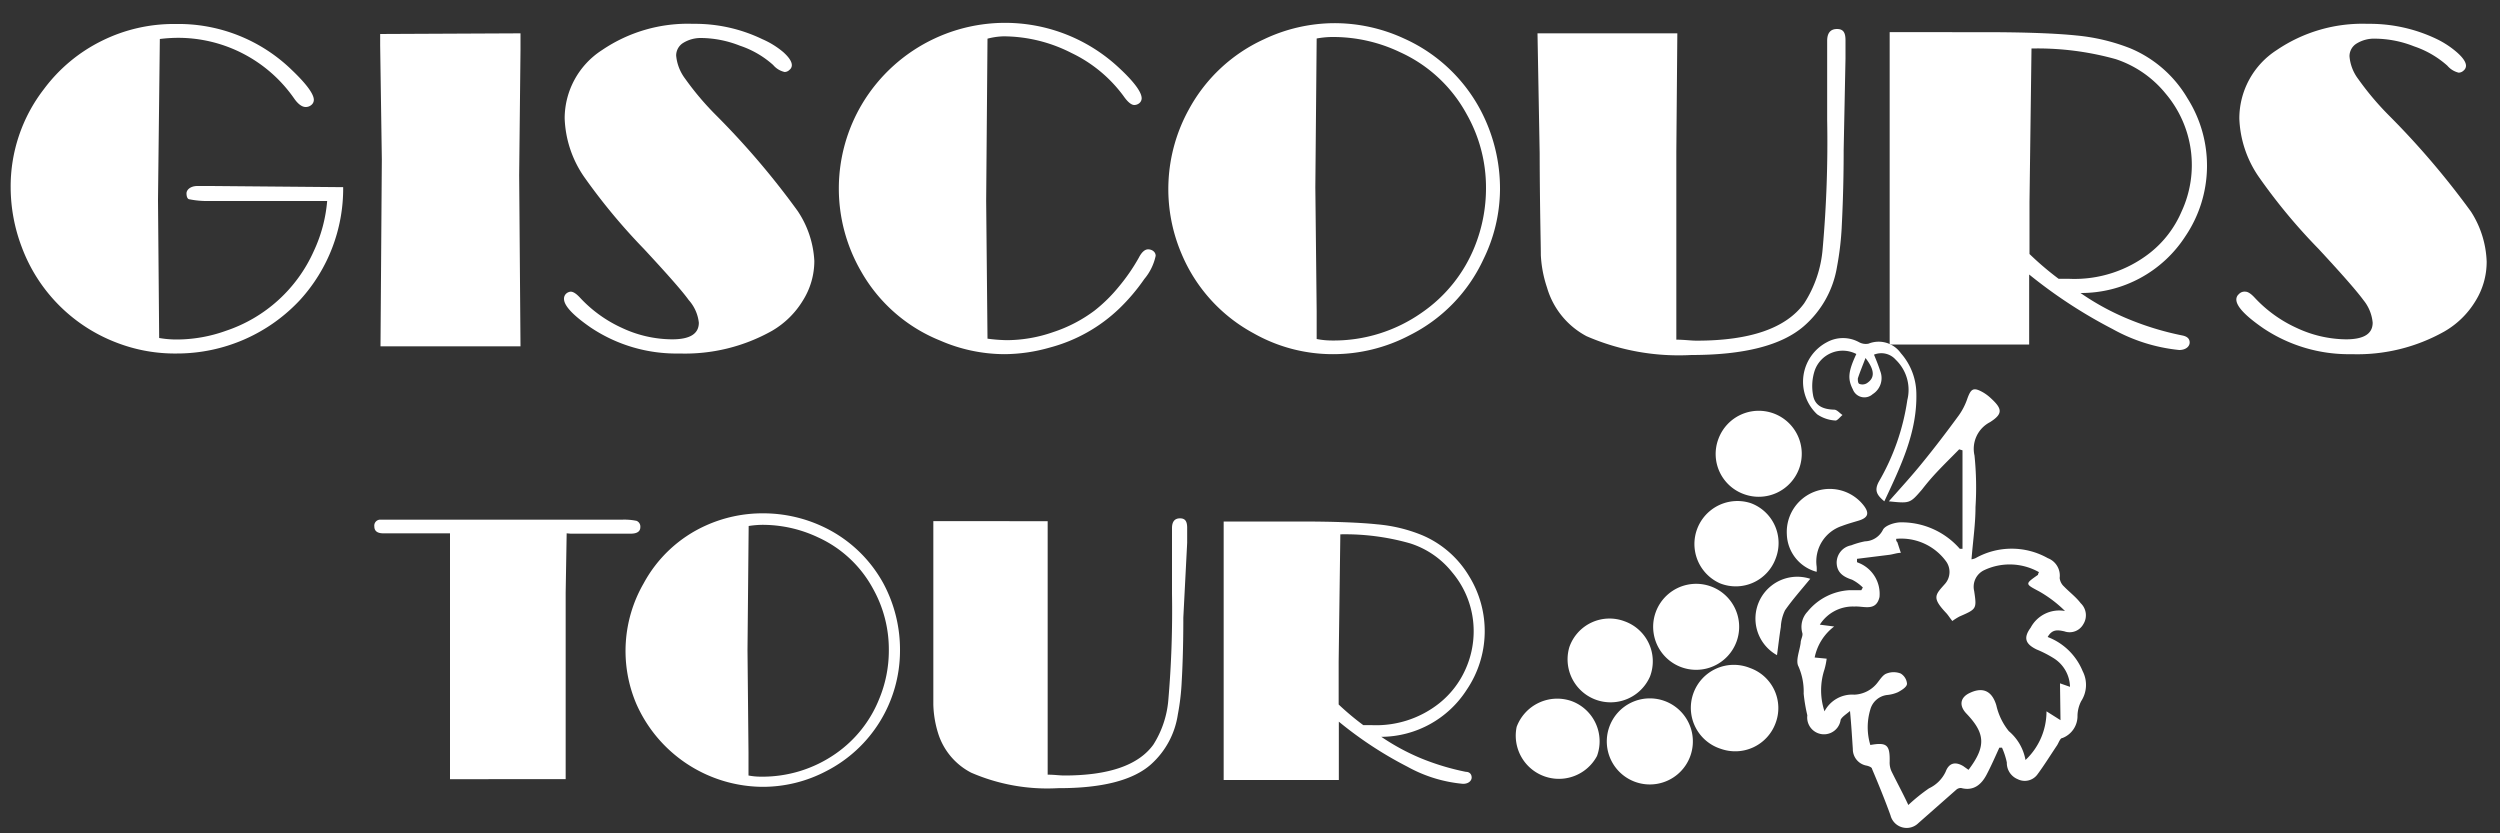 <svg id="Layer_1" data-name="Layer 1" xmlns="http://www.w3.org/2000/svg" viewBox="0 0 150 50"><rect x="0" y="0" width="150" height="50" fill="#333333" stroke="none"/><defs><style>.cls-1{fill:#fff;}</style></defs><title>logo</title><path class="cls-1" d="M20.59,11.23A9.91,9.91,0,0,1,18,18a10.09,10.09,0,0,1-7.38,3.21A9.68,9.68,0,0,1,7,20.56a9.79,9.79,0,0,1-5.7-5.75,10.15,10.15,0,0,1-.66-3.54,9.54,9.54,0,0,1,2-5.93,9.64,9.64,0,0,1,3.49-2.9,9.69,9.69,0,0,1,4.4-1,9.76,9.76,0,0,1,7,2.78c.87.83,1.3,1.43,1.3,1.77a.39.39,0,0,1-.14.3.51.51,0,0,1-.35.13c-.21,0-.44-.16-.67-.48a8.48,8.48,0,0,0-7.08-3.67,9.26,9.26,0,0,0-1,.07L9.48,12l.07,8.28a6.2,6.2,0,0,0,1,.09,8.77,8.77,0,0,0,3-.52,8.84,8.84,0,0,0,5.28-4.79,8.81,8.81,0,0,0,.8-3H12.52a5.32,5.32,0,0,1-1.14-.1c-.13,0-.19-.16-.19-.36s.22-.44.66-.44l.82,0Z"/><path class="cls-1" d="M31.23,2v1l-.08,7.52.08,10.26h-8.4l.08-11.22-.1-6.85,0-.67Z"/><path class="cls-1" d="M34.24,17.5c.16,0,.35.13.57.37a7.89,7.89,0,0,0,2.52,1.81,7.15,7.15,0,0,0,3,.68c1.07,0,1.6-.33,1.6-1A2.43,2.43,0,0,0,41.32,18c-.37-.52-1.27-1.54-2.69-3.07a36.29,36.29,0,0,1-3.57-4.3A6.56,6.56,0,0,1,33.88,7.1,4.88,4.88,0,0,1,36.13,3a9.14,9.14,0,0,1,5.45-1.57,9.3,9.3,0,0,1,4.16.92A5.07,5.07,0,0,1,47,3.13q.51.46.51.78a.35.35,0,0,1-.14.28.42.42,0,0,1-.29.13,1.26,1.26,0,0,1-.69-.42,5.67,5.67,0,0,0-2-1.16,6.46,6.46,0,0,0-2.32-.46A2,2,0,0,0,41,2.57a.89.89,0,0,0-.43.77,2.71,2.71,0,0,0,.53,1.37,17.22,17.22,0,0,0,1.81,2.15,47.8,47.8,0,0,1,4.95,5.8,5.91,5.91,0,0,1,1,3,4.46,4.46,0,0,1-.68,2.36,5.26,5.26,0,0,1-1.86,1.83,10.66,10.66,0,0,1-5.56,1.36,9.23,9.23,0,0,1-5.32-1.56c-1.07-.74-1.6-1.31-1.6-1.72a.41.41,0,0,1,.14-.32A.46.46,0,0,1,34.24,17.5Z"/><path class="cls-1" d="M59.25,2.32l-.08,9.73.08,8.27a9.7,9.7,0,0,0,1.18.09,8.52,8.52,0,0,0,2.75-.48,8.59,8.59,0,0,0,2.5-1.3,9.21,9.21,0,0,0,1.45-1.43,11.36,11.36,0,0,0,1.2-1.74c.17-.33.36-.5.56-.5s.45.13.45.39a3.19,3.19,0,0,1-.68,1.39,11.64,11.64,0,0,1-1.49,1.76A9.53,9.53,0,0,1,63,20.85a10.05,10.05,0,0,1-2.75.4,9.73,9.73,0,0,1-3.85-.82,9.54,9.54,0,0,1-4.73-4.14,9.92,9.92,0,0,1,.06-10.06A10,10,0,0,1,67.13,4.06c.92.85,1.37,1.47,1.37,1.84a.38.38,0,0,1-.13.28.48.48,0,0,1-.31.12c-.18,0-.4-.18-.65-.54a8.33,8.33,0,0,0-3.12-2.58,9,9,0,0,0-4.08-1A4.22,4.22,0,0,0,59.25,2.32Z"/><path class="cls-1" d="M80.05,1.39a9.93,9.93,0,0,1,4.19.92,9.67,9.67,0,0,1,4.53,4.18A10.09,10.09,0,0,1,90,11.42a9.64,9.64,0,0,1-1,4.15,9.61,9.61,0,0,1-4.41,4.54,9.86,9.86,0,0,1-4.61,1.14A9.63,9.63,0,0,1,75.22,20a9.66,9.66,0,0,1-4.33-4.78,9.89,9.89,0,0,1,.45-8.67,9.71,9.71,0,0,1,4.49-4.19A9.9,9.9,0,0,1,80.05,1.39ZM79,2.31l-.08,8.93L79,18.67v1.67a4.73,4.73,0,0,0,.9.09,9.19,9.19,0,0,0,5.42-1.68,8.77,8.77,0,0,0,3.16-3.95,9.36,9.36,0,0,0,.68-3.5A8.92,8.92,0,0,0,88,6.85a8.58,8.58,0,0,0-4-3.72,9.29,9.29,0,0,0-4-.91A5.33,5.33,0,0,0,79,2.31Z"/><path class="cls-1" d="M100.64,2l-.06,7.11,0,7.47,0,3.8c.47,0,.87.06,1.22.06q4.82,0,6.45-2.24a7.06,7.06,0,0,0,1.11-3.28,72.2,72.2,0,0,0,.27-7.71l0-3.63,0-1.13c0-.47.2-.71.59-.71s.51.23.51.68c0,.27,0,.63,0,1.09l-.11,5.48c0,2.3-.08,3.87-.12,4.7a17.75,17.75,0,0,1-.28,2.32,6,6,0,0,1-2,3.57q-2,1.72-6.73,1.72a13.87,13.87,0,0,1-6.3-1.13,4.82,4.82,0,0,1-2.37-2.92,7.16,7.16,0,0,1-.37-1.95c0-.67-.06-2.7-.07-6.11L92.25,2Z"/><path class="cls-1" d="M124.83,17.58a15.22,15.22,0,0,0,2.84,1.55,17.41,17.41,0,0,0,3.28,1c.29.06.43.2.43.42s-.21.45-.63.45a10.3,10.3,0,0,1-4-1.26,29.36,29.36,0,0,1-5-3.27V17l0,2.34v1.33h-8.37v-.62l0-4.48,0-5.35,0-8.29H119c2.47,0,4.34.07,5.6.2a11.8,11.8,0,0,1,3.22.77,7.2,7.2,0,0,1,3.43,3,7.56,7.56,0,0,1-.13,8.28A7.44,7.44,0,0,1,124.83,17.58Zm-1.31-.85.66,0A7.33,7.33,0,0,0,129,15.17a6.32,6.32,0,0,0,1.89-2.47,6.63,6.63,0,0,0-.94-7.07,6.48,6.48,0,0,0-3-2.08,17.46,17.46,0,0,0-5.06-.64l-.12,9.2v3.13A18.23,18.23,0,0,0,123.52,16.73Z"/><path class="cls-1" d="M134.72,17.5c.16,0,.35.13.57.37a7.89,7.89,0,0,0,2.52,1.81,7.11,7.11,0,0,0,2.95.68c1.07,0,1.6-.33,1.6-1A2.5,2.5,0,0,0,141.8,18c-.38-.52-1.27-1.54-2.69-3.07a34.35,34.35,0,0,1-3.57-4.3,6.56,6.56,0,0,1-1.18-3.52A4.88,4.88,0,0,1,136.61,3a9.14,9.14,0,0,1,5.45-1.57,9.3,9.3,0,0,1,4.16.92,5.49,5.49,0,0,1,1.23.82q.51.46.51.78a.38.38,0,0,1-.14.28.44.44,0,0,1-.3.13,1.28,1.28,0,0,1-.68-.42,5.77,5.77,0,0,0-2-1.16,6.46,6.46,0,0,0-2.32-.46,2,2,0,0,0-1.12.29.89.89,0,0,0-.43.77,2.62,2.62,0,0,0,.53,1.37,17.22,17.22,0,0,0,1.81,2.15,48.8,48.8,0,0,1,4.95,5.8,5.9,5.9,0,0,1,.94,3,4.45,4.45,0,0,1-.67,2.36,5.21,5.21,0,0,1-1.87,1.83,10.63,10.63,0,0,1-5.56,1.36,9.22,9.22,0,0,1-5.31-1.56c-1.07-.74-1.61-1.31-1.61-1.72a.42.42,0,0,1,.15-.32A.46.46,0,0,1,134.72,17.5Z"/><path class="cls-1" d="M34,32l-.06,3.56,0,3.37,0,7.82H27L27,37.72l0-3.08L27,32l-1.5,0-2.15,0H23c-.36,0-.54-.14-.54-.41a.36.36,0,0,1,.32-.41l.55,0h14a3.59,3.59,0,0,1,.86.07.37.37,0,0,1,.23.38c0,.26-.2.39-.58.39l-1,0-2.61,0Z"/><path class="cls-1" d="M45.82,30.8a8.41,8.41,0,0,1,3.47.76A8,8,0,0,1,53,35a8.41,8.41,0,0,1,1,4.08,8.12,8.12,0,0,1-4.43,7.19,8.17,8.17,0,0,1-3.82.94,8.34,8.34,0,0,1-7.58-5A8.11,8.11,0,0,1,38.62,35a7.94,7.94,0,0,1,3.71-3.46A8.25,8.25,0,0,1,45.82,30.8Zm-.9.76L44.85,39l.06,6.15v1.38a3.93,3.93,0,0,0,.74.07,7.67,7.67,0,0,0,4.49-1.38,7.28,7.28,0,0,0,2.61-3.28A7.56,7.56,0,0,0,53.33,39a7.45,7.45,0,0,0-.95-3.68,7.08,7.08,0,0,0-3.3-3.08,7.77,7.77,0,0,0-3.35-.75A5.52,5.52,0,0,0,44.92,31.56Z"/><path class="cls-1" d="M62.86,31.27l0,5.88,0,6.18,0,3.15c.39,0,.72.05,1,.05q4,0,5.34-1.85A5.91,5.91,0,0,0,70.1,42a62.77,62.77,0,0,0,.22-6.38l0-3,0-.93c0-.39.16-.59.48-.59s.43.19.43.57c0,.22,0,.52,0,.9L71,37.05c0,1.91-.06,3.21-.1,3.89a14,14,0,0,1-.23,1.93,5,5,0,0,1-1.62,3q-1.62,1.43-5.57,1.42a11.47,11.47,0,0,1-5.21-.93,4,4,0,0,1-2-2.42A6.29,6.29,0,0,1,56,42.28C56,41.73,56,40,56,37.22l0-5.95Z"/><path class="cls-1" d="M82.88,44.21a13.36,13.36,0,0,0,2.36,1.28,14.77,14.77,0,0,0,2.71.82c.24,0,.35.16.35.34s-.17.38-.52.38A8.42,8.42,0,0,1,84.44,46a23,23,0,0,1-4.11-2.7v3.5H73.42v-.51l0-3.71,0-4.43,0-6.86H78c2,0,3.59.06,4.63.17a9.18,9.18,0,0,1,2.67.64,6,6,0,0,1,2.84,2.46A6.27,6.27,0,0,1,88,41.39,6.13,6.13,0,0,1,82.88,44.21Zm-1.08-.7h.55a6.09,6.09,0,0,0,4-1.31,5.41,5.41,0,0,0,1.56-2,5.56,5.56,0,0,0,.51-2.3,5.46,5.46,0,0,0-1.29-3.56A5.25,5.25,0,0,0,84.6,32.6a14.21,14.21,0,0,0-4.18-.54l-.1,7.62v2.59A16,16,0,0,0,81.8,43.51Z"/><path class="cls-1" d="M111,42.66c-.23.2-.46.33-.56.52a1,1,0,0,1-2-.26,9.81,9.81,0,0,1-.22-1.3,3.75,3.75,0,0,0-.31-1.63c-.19-.35.07-.94.13-1.42,0-.2.15-.42.1-.59a1.33,1.33,0,0,1,.31-1.28A3.49,3.49,0,0,1,111,35.41l.68,0,.09-.16a2.62,2.62,0,0,0-.65-.47c-.53-.17-.9-.43-.92-1a1.06,1.06,0,0,1,.87-1.06,4.91,4.91,0,0,1,.83-.24,1.24,1.24,0,0,0,1.07-.68c.13-.28.74-.47,1.12-.46a4.64,4.64,0,0,1,3.5,1.59l.16,0,0-5.91-.2-.06c-.4.41-.82.82-1.22,1.24s-.69.76-1,1.16c-.73.85-.73.85-2,.72.69-.78,1.37-1.52,2-2.3.76-.93,1.49-1.89,2.2-2.86a3.85,3.85,0,0,0,.51-1c.22-.61.37-.7.94-.38a2.64,2.64,0,0,1,.5.38c.67.62.69.92-.08,1.41a1.8,1.8,0,0,0-.93,2,18.86,18.86,0,0,1,.06,3.1c0,1-.15,2-.24,3.13a1,1,0,0,0,.24-.07,4.42,4.42,0,0,1,4.34,0,1.12,1.12,0,0,1,.71,1.19.81.81,0,0,0,.26.51c.33.34.72.63,1,1a1,1,0,0,1,.16,1.26.94.94,0,0,1-1.14.43c-.38-.08-.72-.15-1,.34a3.68,3.68,0,0,1,2.1,2.05,1.79,1.79,0,0,1-.09,1.8,2,2,0,0,0-.22.86,1.41,1.41,0,0,1-.9,1.35c-.14,0-.22.27-.32.43-.39.58-.76,1.18-1.18,1.75a.94.94,0,0,1-1.19.29,1.05,1.05,0,0,1-.65-1,4.4,4.4,0,0,0-.29-.89l-.16,0c-.25.55-.49,1.1-.77,1.63s-.74,1-1.52.79a.41.41,0,0,0-.29.1l-2.27,2a1,1,0,0,1-1.68-.46c-.34-.94-.72-1.87-1.11-2.79,0-.09-.19-.16-.31-.19a1,1,0,0,1-.84-1C111.12,44.2,111.08,43.5,111,42.66Zm.42-9.13v.2l.21.09a2,2,0,0,1,1.14,2c-.2.87-.91.55-1.46.57h-.12a2.35,2.35,0,0,0-2,1.09l.86.11a3.1,3.1,0,0,0-1.17,1.86l.72.07a4.26,4.26,0,0,1-.13.64,4,4,0,0,0,0,2.52,1.87,1.87,0,0,1,1.79-1,1.85,1.85,0,0,0,1.42-.76c.15-.19.31-.44.52-.51a1.16,1.16,0,0,1,.84,0,.79.79,0,0,1,.38.61c0,.2-.32.39-.54.51a2.07,2.07,0,0,1-.66.17,1.19,1.19,0,0,0-1,.87,3.68,3.68,0,0,0,0,2.13c1-.18,1.18,0,1.16,1a1.24,1.24,0,0,0,.12.6c.33.67.69,1.33,1,2a10.65,10.65,0,0,1,1.24-1,2.07,2.07,0,0,0,1-1c.2-.53.58-.62,1.06-.33l.31.22c1.07-1.41,1-2.19-.11-3.36-.48-.49-.4-1,.22-1.27.79-.36,1.31-.07,1.56.76a3.8,3.8,0,0,0,.75,1.55,2.94,2.94,0,0,1,1,1.73,4,4,0,0,0,1.26-2.92l.84.53L123.6,41l.6.21a2.08,2.08,0,0,0-1-1.73,6.78,6.78,0,0,0-1-.51c-.68-.33-.81-.7-.36-1.31a1.94,1.94,0,0,1,2.06-1,7.38,7.38,0,0,0-1.54-1.17c-.86-.46-.88-.44-.08-1,0,0,0-.07.06-.16a3.58,3.58,0,0,0-3.29-.12,1.1,1.1,0,0,0-.6,1.25c.16,1.08.15,1.08-.88,1.53a3.87,3.87,0,0,0-.43.27c-.16-.2-.25-.35-.36-.47-.89-.94-.67-1.09-.07-1.77a1.08,1.08,0,0,0,.06-1.33,3.33,3.33,0,0,0-3-1.36c0,.07,0,.14.07.2l.21.64c-.23,0-.46.09-.7.12Z"/><path class="cls-1" d="M100.8,40a2.58,2.58,0,0,1,1.75-4.85A2.58,2.58,0,1,1,100.8,40Z"/><path class="cls-1" d="M104.64,29.65a2.56,2.56,0,0,1-1.53-3.33,2.58,2.58,0,1,1,1.53,3.33Z"/><path class="cls-1" d="M99.85,42.05a2.58,2.58,0,1,1-1.72,4.87,2.58,2.58,0,0,1,1.72-4.87Z"/><path class="cls-1" d="M105,40.08a2.55,2.55,0,0,1,1.53,3.32,2.58,2.58,0,0,1-3.28,1.53A2.58,2.58,0,1,1,105,40.08Z"/><path class="cls-1" d="M106.54,33.51A2.55,2.55,0,0,1,103.2,35a2.58,2.58,0,0,1,1.85-4.81A2.55,2.55,0,0,1,106.54,33.51Z"/><path class="cls-1" d="M95.82,45.36A2.59,2.59,0,0,1,91,43.61a2.6,2.6,0,0,1,3.28-1.55A2.57,2.57,0,0,1,95.82,45.36Z"/><path class="cls-1" d="M97.48,37.28A2.55,2.55,0,0,1,99,40.59a2.58,2.58,0,0,1-4.84-1.76A2.55,2.55,0,0,1,97.48,37.28Z"/><path class="cls-1" d="M112.44,21.28c.15.36.27.66.38,1a1.14,1.14,0,0,1-.46,1.37.74.74,0,0,1-1.19-.29c-.32-.63-.28-1.07.21-2.12a1.78,1.78,0,0,0-2.5,1,3,3,0,0,0-.1,1.45c.1.63.56.87,1.27.89.17,0,.33.21.5.32-.15.12-.32.36-.44.33a2.15,2.15,0,0,1-1.08-.37,2.68,2.68,0,0,1,.59-4.33,2,2,0,0,1,1.92,0,.84.84,0,0,0,.57.09,1.63,1.63,0,0,1,1.94.57,3.72,3.72,0,0,1,.93,2.36c.07,2.37-.93,4.41-1.92,6.53-.44-.37-.62-.64-.33-1.18A13.63,13.63,0,0,0,114.44,24a2.51,2.51,0,0,0-.7-2.42A1.15,1.15,0,0,0,112.44,21.28Zm-.51.2c-.18.48-.34.85-.46,1.23,0,.1,0,.31.11.33A.51.51,0,0,0,112,23C112.49,22.69,112.51,22.23,111.93,21.48Z"/><path class="cls-1" d="M109,34.31a2.41,2.41,0,0,1-1.79-2.26,2.58,2.58,0,0,1,4.62-1.71c.35.46.25.73-.32.9-.33.1-.66.19-1,.32A2.24,2.24,0,0,0,109,34,2.61,2.61,0,0,1,109,34.31Z"/><path class="cls-1" d="M108.63,34.71c-.53.65-1.07,1.25-1.53,1.91a2.58,2.58,0,0,0-.25,1c-.09.55-.15,1.11-.23,1.69a2.51,2.51,0,0,1,2-4.58Z"/></svg>